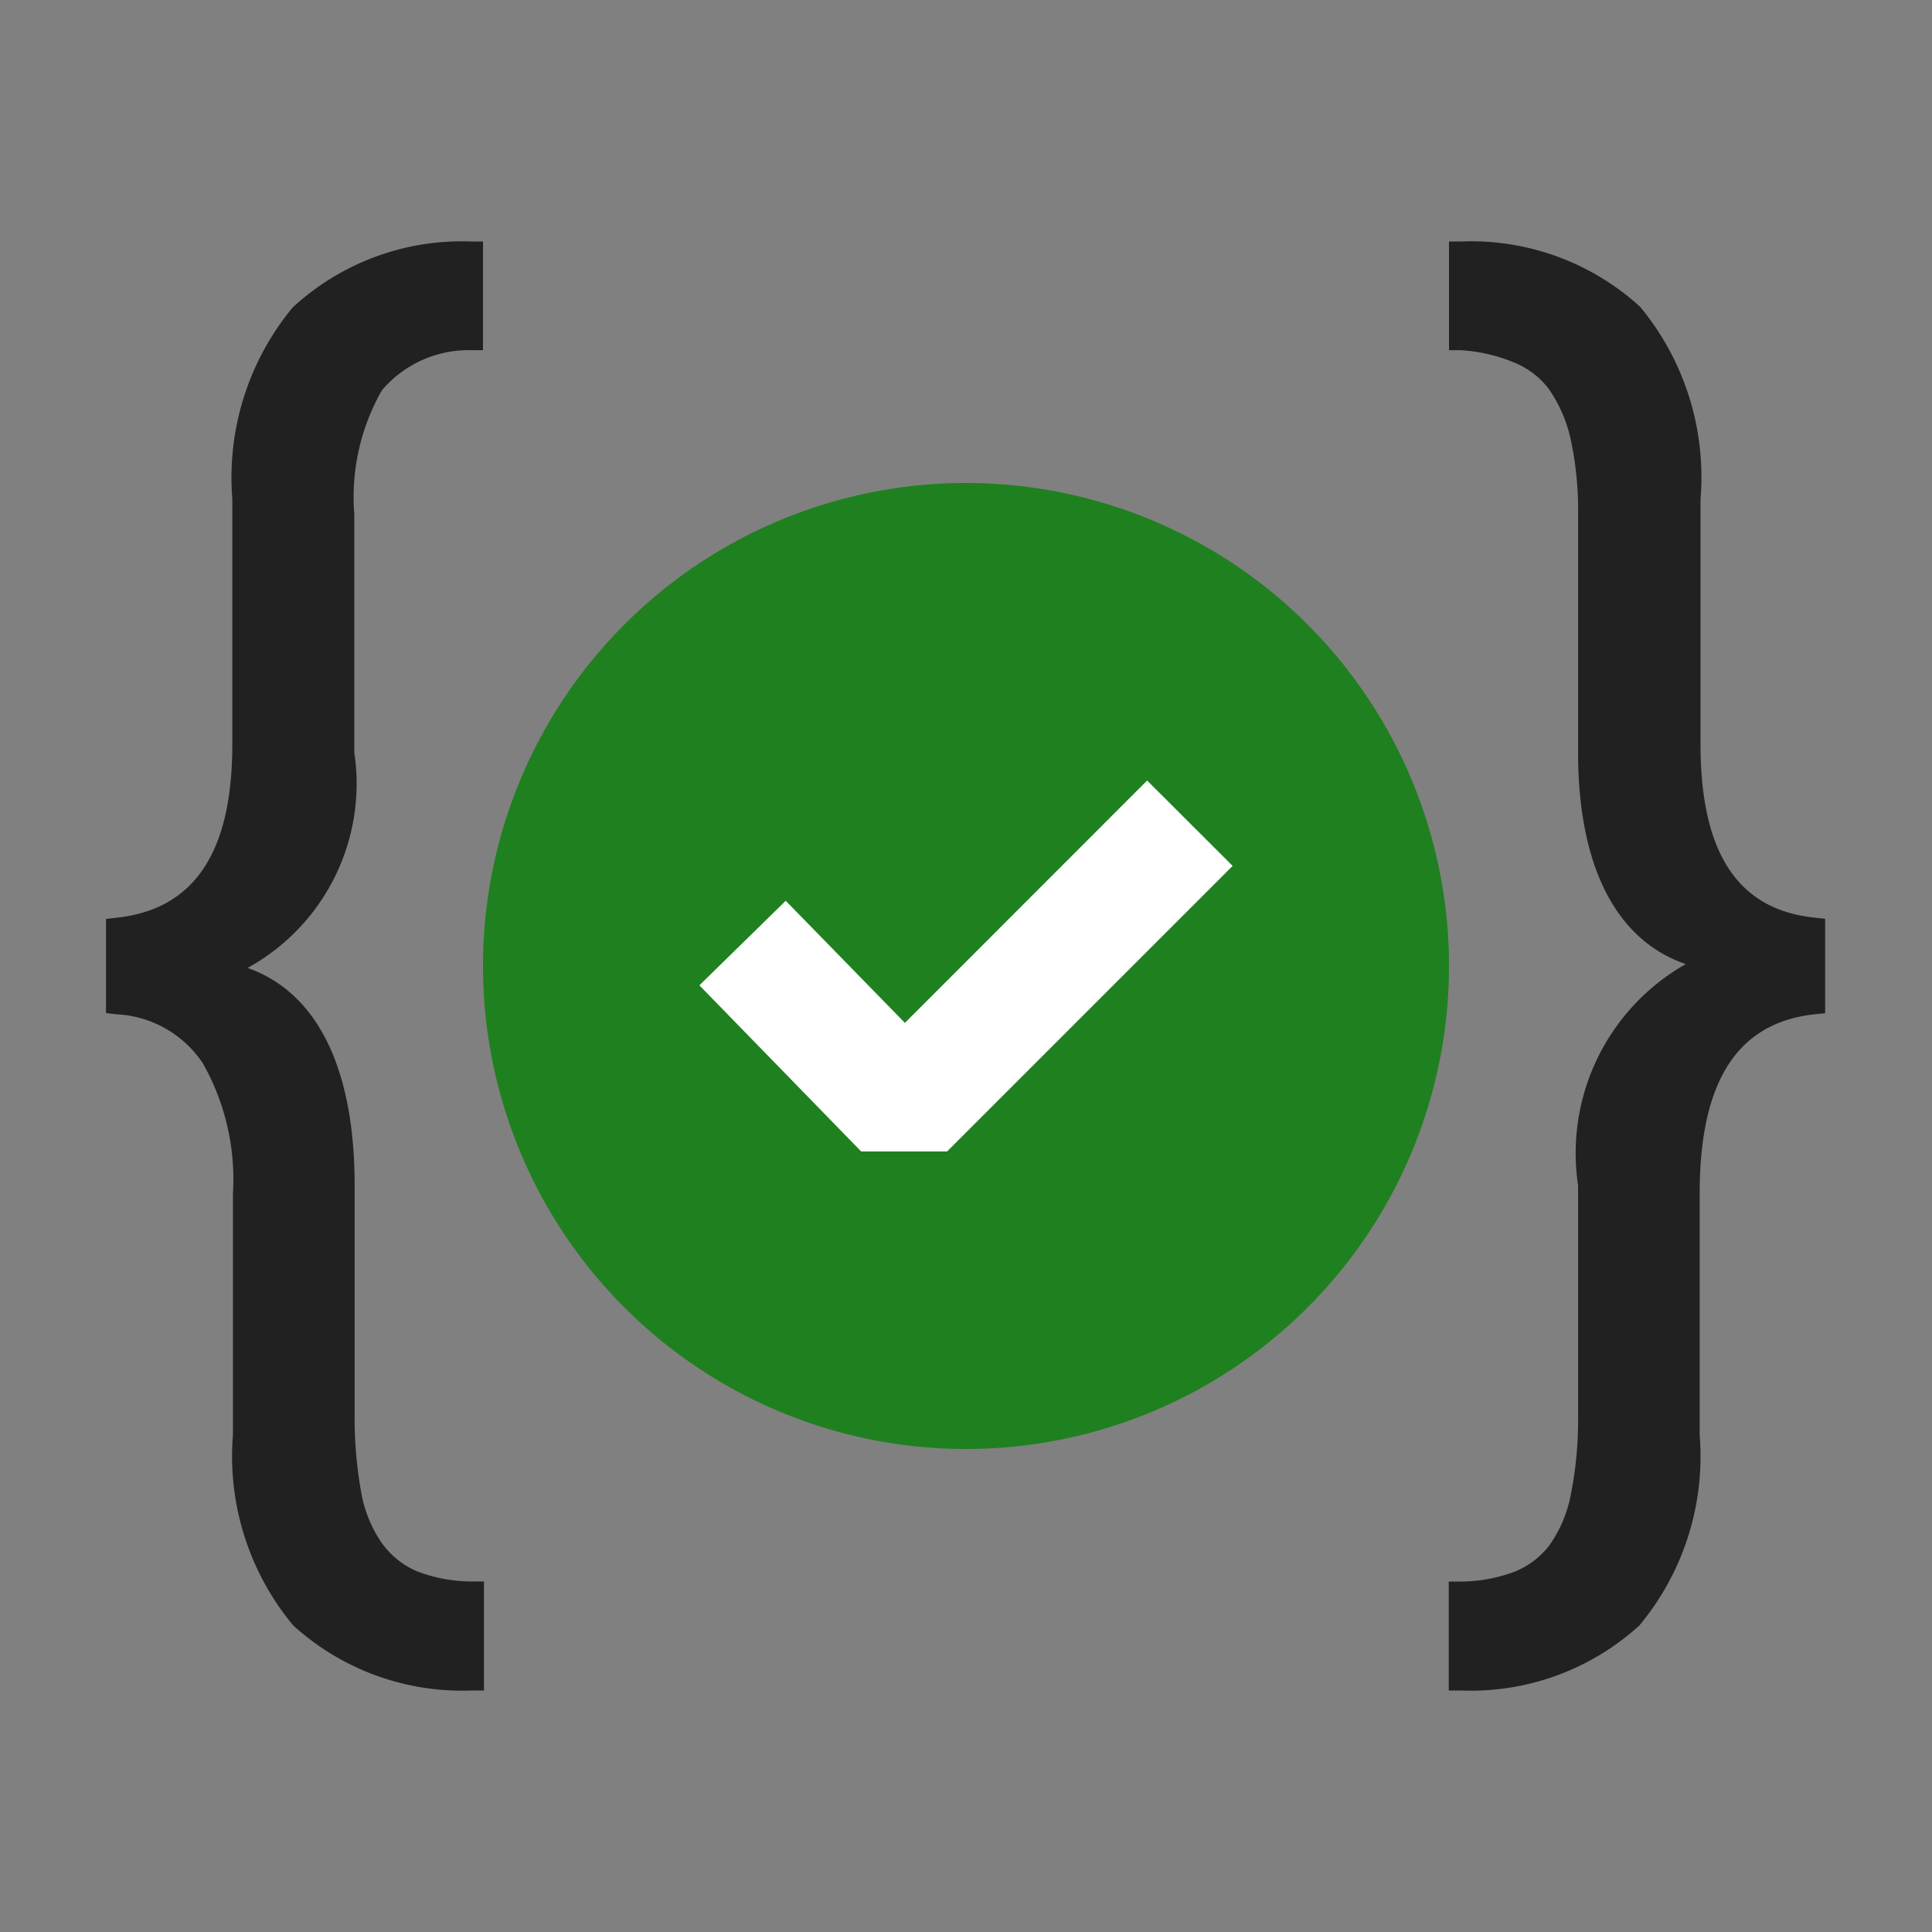 <svg xmlns="http://www.w3.org/2000/svg" viewBox="0 0 16 16">
  <rect x="0" y="0" width="16" height="16" fill="#808080" stroke="none"/>
  <defs>
    <style>.canvas{fill: none; opacity: 0;}.light-green{fill: #1f801f; opacity: 1;}.white{fill: #ffffff; opacity: 1;}.light-defaultgrey{fill: #212121; opacity: 1;}</style>
  </defs>
  <title>IconLightXamlBindingOK</title>
  <g id="canvas" class="canvas">
    <path class="canvas" d="M16,16H0V0H16Z" />
  </g>
  <g id="level-1">
    <path class="light-green" d="M12,8A4,4,0,1,1,8,4,4,4,0,0,1,12,8Z" />
    <path class="white" d="M10.208,7.171,7.843,9.536l-.711,0L5.792,8.16l.715-.7.987,1.011L9.5,6.464Z" />
    <path class="light-defaultgrey" d="M3.9,2,4,2v.9l-.092,0a.943.943,0,0,0-.745.332,1.784,1.784,0,0,0-.229,1.025V6.23A1.741,1.741,0,0,1,2.05,8.016c.57.2.887.819.887,1.8v1.89a3.491,3.491,0,0,0,.053.646,1.072,1.072,0,0,0,.165.417.7.7,0,0,0,.289.24,1.256,1.256,0,0,0,.464.088l.1,0V14l-.1,0a2.082,2.082,0,0,1-1.479-.538,2.191,2.191,0,0,1-.5-1.577v-2a1.948,1.948,0,0,0-.249-1.079A.913.913,0,0,0,.967,8.4L.878,8.39V7.61L.966,7.6c.644-.07.958-.541.958-1.438V4.132a2.21,2.21,0,0,1,.5-1.586A2.065,2.065,0,0,1,3.9,2ZM15.034,7.6c-.64-.063-.951-.533-.951-1.438V4.132a2.209,2.209,0,0,0-.5-1.591A2.074,2.074,0,0,0,12.1,2L12,2v.9l.093,0A1.357,1.357,0,0,1,12.534,3a.681.681,0,0,1,.29.218,1.156,1.156,0,0,1,.181.408,2.779,2.779,0,0,1,.064.644V6.23c0,.95.319,1.559.892,1.754a1.8,1.8,0,0,0-.892,1.833v1.89a3.181,3.181,0,0,1-.061.675,1.069,1.069,0,0,1-.177.416.683.683,0,0,1-.29.219,1.3,1.3,0,0,1-.443.081l-.1,0V14l.1,0a2.074,2.074,0,0,0,1.478-.538,2.188,2.188,0,0,0,.5-1.577v-2c0-.929.311-1.415.951-1.485l.088-.009V7.609Z" />
  </g>
</svg>
